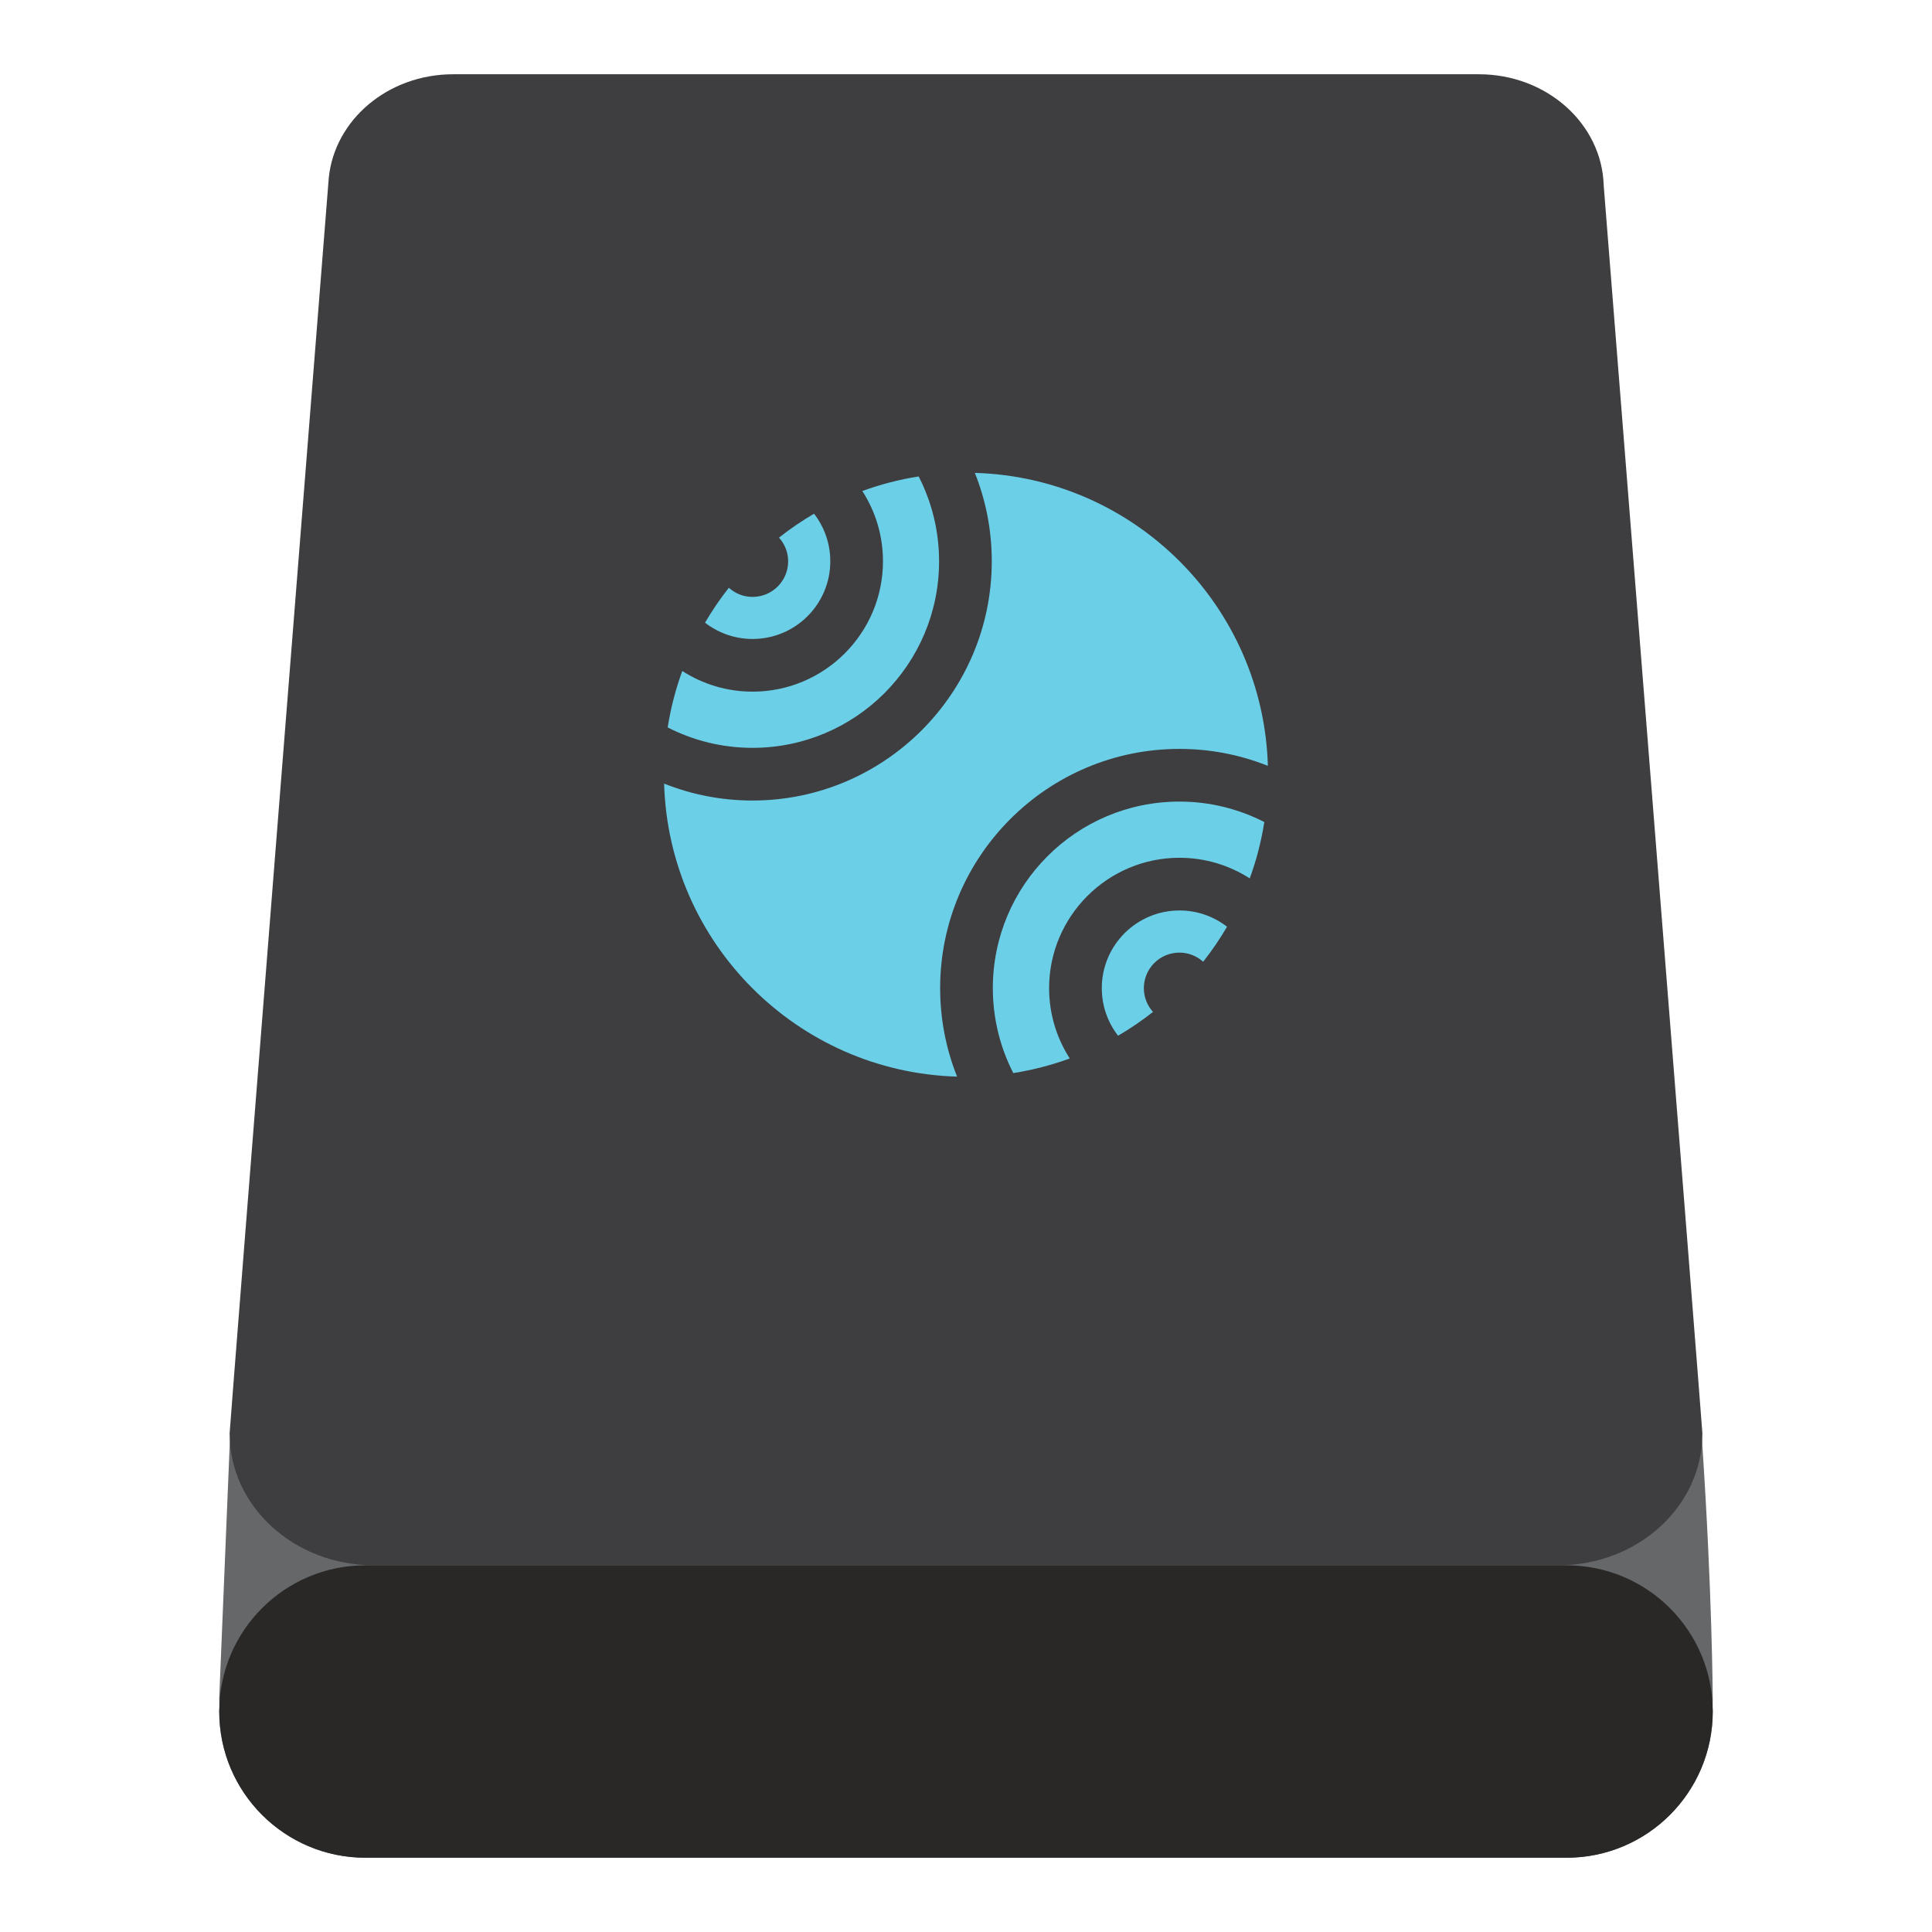<?xml version="1.0" encoding="UTF-8" standalone="no"?>
<svg
   xmlns:dc="http://purl.org/dc/elements/1.1/"
   xmlns:cc="http://creativecommons.org/ns#"
   xmlns:rdf="http://www.w3.org/1999/02/22-rdf-syntax-ns#"
   xmlns:svg="http://www.w3.org/2000/svg"
   xmlns="http://www.w3.org/2000/svg"
   viewBox="0 0 640 640"
   height="640"
   width="640"
   xml:space="preserve"
   version="1.1"
   id="svg2"><defs
     id="defs6"><clipPath
       id="clipPath16"
       clipPathUnits="userSpaceOnUse"><path
         id="path18"
         d="M 0,512 512,512 512,0 0,0 0,512 Z" /></clipPath></defs><g
     transform="matrix(1.25,0,0,-1.25,0,640)"
     id="g10"><g
       id="g12"><g
         clip-path="url(#clipPath16)"
         id="g14"><g
           transform="translate(453.892,62.053)"
           id="g20"><path
             id="path22"
             style="fill:#656769;fill-opacity:1;fill-rule:nonzero;stroke:none"
             d="m 0,0 0.006,0 -0.008,0.091 c -0.006,0.704 -0.139,27.82 -2.797,67.522 -0.186,-0.592 -12.197,135.515 -16.778,198.06 -3.235,40.813 -6.252,78.843 -8.207,103.472 -3.999,14.059 -16.925,24.359 -32.267,24.359 l -275.683,0 c -15.396,0 -28.358,-10.371 -32.309,-24.505 -1.844,-23.263 -4.56,-57.546 -7.502,-94.702 0,0 -17.26,-207.29 -17.452,-206.689 L -395.791,0 l 0.006,0 c -10e-4,-0.093 -0.006,-0.184 -0.006,-0.276 0,-0.768 0.021,-1.53 0.058,-2.288 l -0.058,-0.807 0.006,0 c -10e-4,-0.085 -0.006,-0.169 -0.006,-0.255 0,-21.398 17.346,-38.745 38.745,-38.745 l 318.307,0 c 21.398,0 38.745,17.347 38.745,38.745 0,0.086 -0.005,0.17 -0.006,0.255 l 0.006,0 -0.008,0.083 c -0.001,0.059 -0.017,0.331 -0.046,0.783 0.035,0.738 0.054,1.481 0.054,2.229 C 0.006,-0.184 0.001,-0.093 0,0" /></g><g
           transform="translate(424.996,462.873)"
           id="g24"><path
             id="path26"
             style="fill:#3e3d3f;fill-opacity:1;fill-rule:nonzero;stroke:none"
             d="m 0,0 c -0.475,16.335 -15.093,29.446 -33.069,29.446 l -271.854,0 c -17.243,0 -31.399,-12.063 -32.945,-27.463 0,0 -26.278,-331.436 -26.278,-332.733 0,-19.298 17.106,-34.942 38.207,-34.942 l 313.886,0 c 21.102,0 38.208,15.644 38.208,34.942 C 26.155,-329.452 0,0 0,0" /></g><g
           transform="translate(415.153,97.172)"
           id="g28"><path
             id="path30"
             style="fill:#292827;fill-opacity:1;fill-rule:nonzero;stroke:none"
             d="m 0,0 -318.307,0 c -21.398,0 -38.745,-17.347 -38.745,-38.745 0,-21.399 17.347,-38.746 38.745,-38.746 l 318.307,0 c 21.399,0 38.745,17.347 38.745,38.746 C 38.745,-17.347 21.399,0 0,0" /></g><g
           transform="translate(312.557,313.533)"
           id="g32"><path
             id="path34"
             style="fill:#6bcfe8;fill-opacity:1;fill-rule:nonzero;stroke:none"
             d="m 0,0 c 8.277,0 16.188,-1.596 23.443,-4.493 -1.225,42.333 -35.319,76.424 -77.655,77.642 2.892,-7.249 4.485,-15.152 4.485,-23.421 0,-34.964 -28.445,-63.408 -63.408,-63.408 -8.269,0 -16.172,1.593 -23.422,4.484 1.219,-42.334 35.309,-76.429 77.642,-77.655 -2.897,7.255 -4.493,15.166 -4.493,23.443 C -63.408,-28.444 -34.964,0 0,0" /></g><g
           transform="translate(208.867,363.238)"
           id="g36"><path
             id="path38"
             style="fill:#6bcfe8;fill-opacity:1;fill-rule:nonzero;stroke:none"
             d="m 0,0 c 0,-5.205 -4.219,-9.424 -9.424,-9.424 -2.422,0 -4.625,0.922 -6.294,2.424 -2.311,-2.927 -4.419,-6.021 -6.31,-9.258 3.484,-2.701 7.854,-4.314 12.604,-4.314 11.373,0 20.593,9.221 20.593,20.594 0,4.747 -1.61,9.114 -4.308,12.598 C 3.614,10.725 0.511,8.611 -2.424,6.294 -0.922,4.625 0,2.422 0,0" /></g><g
           transform="translate(291.986,250.125)"
           id="g40"><path
             id="path42"
             style="fill:#6bcfe8;fill-opacity:1;fill-rule:nonzero;stroke:none"
             d="m 0,0 c 0,-4.75 1.612,-9.12 4.313,-12.604 3.237,1.891 6.331,3.999 9.258,6.31 -1.502,1.67 -2.423,3.872 -2.423,6.294 0,5.205 4.219,9.424 9.424,9.424 2.422,0 4.624,-0.922 6.293,-2.424 2.318,2.935 4.432,6.037 6.326,9.285 -3.482,2.698 -7.851,4.308 -12.598,4.308 C 9.22,20.593 0,11.373 0,0" /></g><g
           transform="translate(233.997,363.261)"
           id="g44"><path
             id="path46"
             style="fill:#6bcfe8;fill-opacity:1;fill-rule:nonzero;stroke:none"
             d="m 0,0 c 0,-19.053 -15.501,-34.555 -34.555,-34.555 -6.858,0 -13.249,2.016 -18.63,5.476 -1.752,-4.788 -3.056,-9.792 -3.869,-14.959 6.745,-3.45 14.38,-5.409 22.477,-5.409 27.309,0 49.447,22.138 49.447,49.447 0,8.097 -1.959,15.732 -5.409,22.477 C 4.304,21.665 -0.689,20.365 -5.469,18.618 -2.013,13.24 0,6.853 0,0" /></g><g
           transform="translate(263.11,250.125)"
           id="g48"><path
             id="path50"
             style="fill:#6bcfe8;fill-opacity:1;fill-rule:nonzero;stroke:none"
             d="m 0,0 c 0,-8.106 1.963,-15.75 5.421,-22.501 5.17,0.813 10.177,2.118 14.969,3.871 -3.459,5.38 -5.476,11.772 -5.476,18.63 0,19.053 15.502,34.555 34.555,34.555 6.853,0 13.24,-2.014 18.618,-5.468 1.748,4.782 3.05,9.779 3.861,14.939 -6.752,3.458 -14.395,5.421 -22.502,5.421 C 22.138,49.447 0,27.309 0,0" /></g></g></g></g></svg>